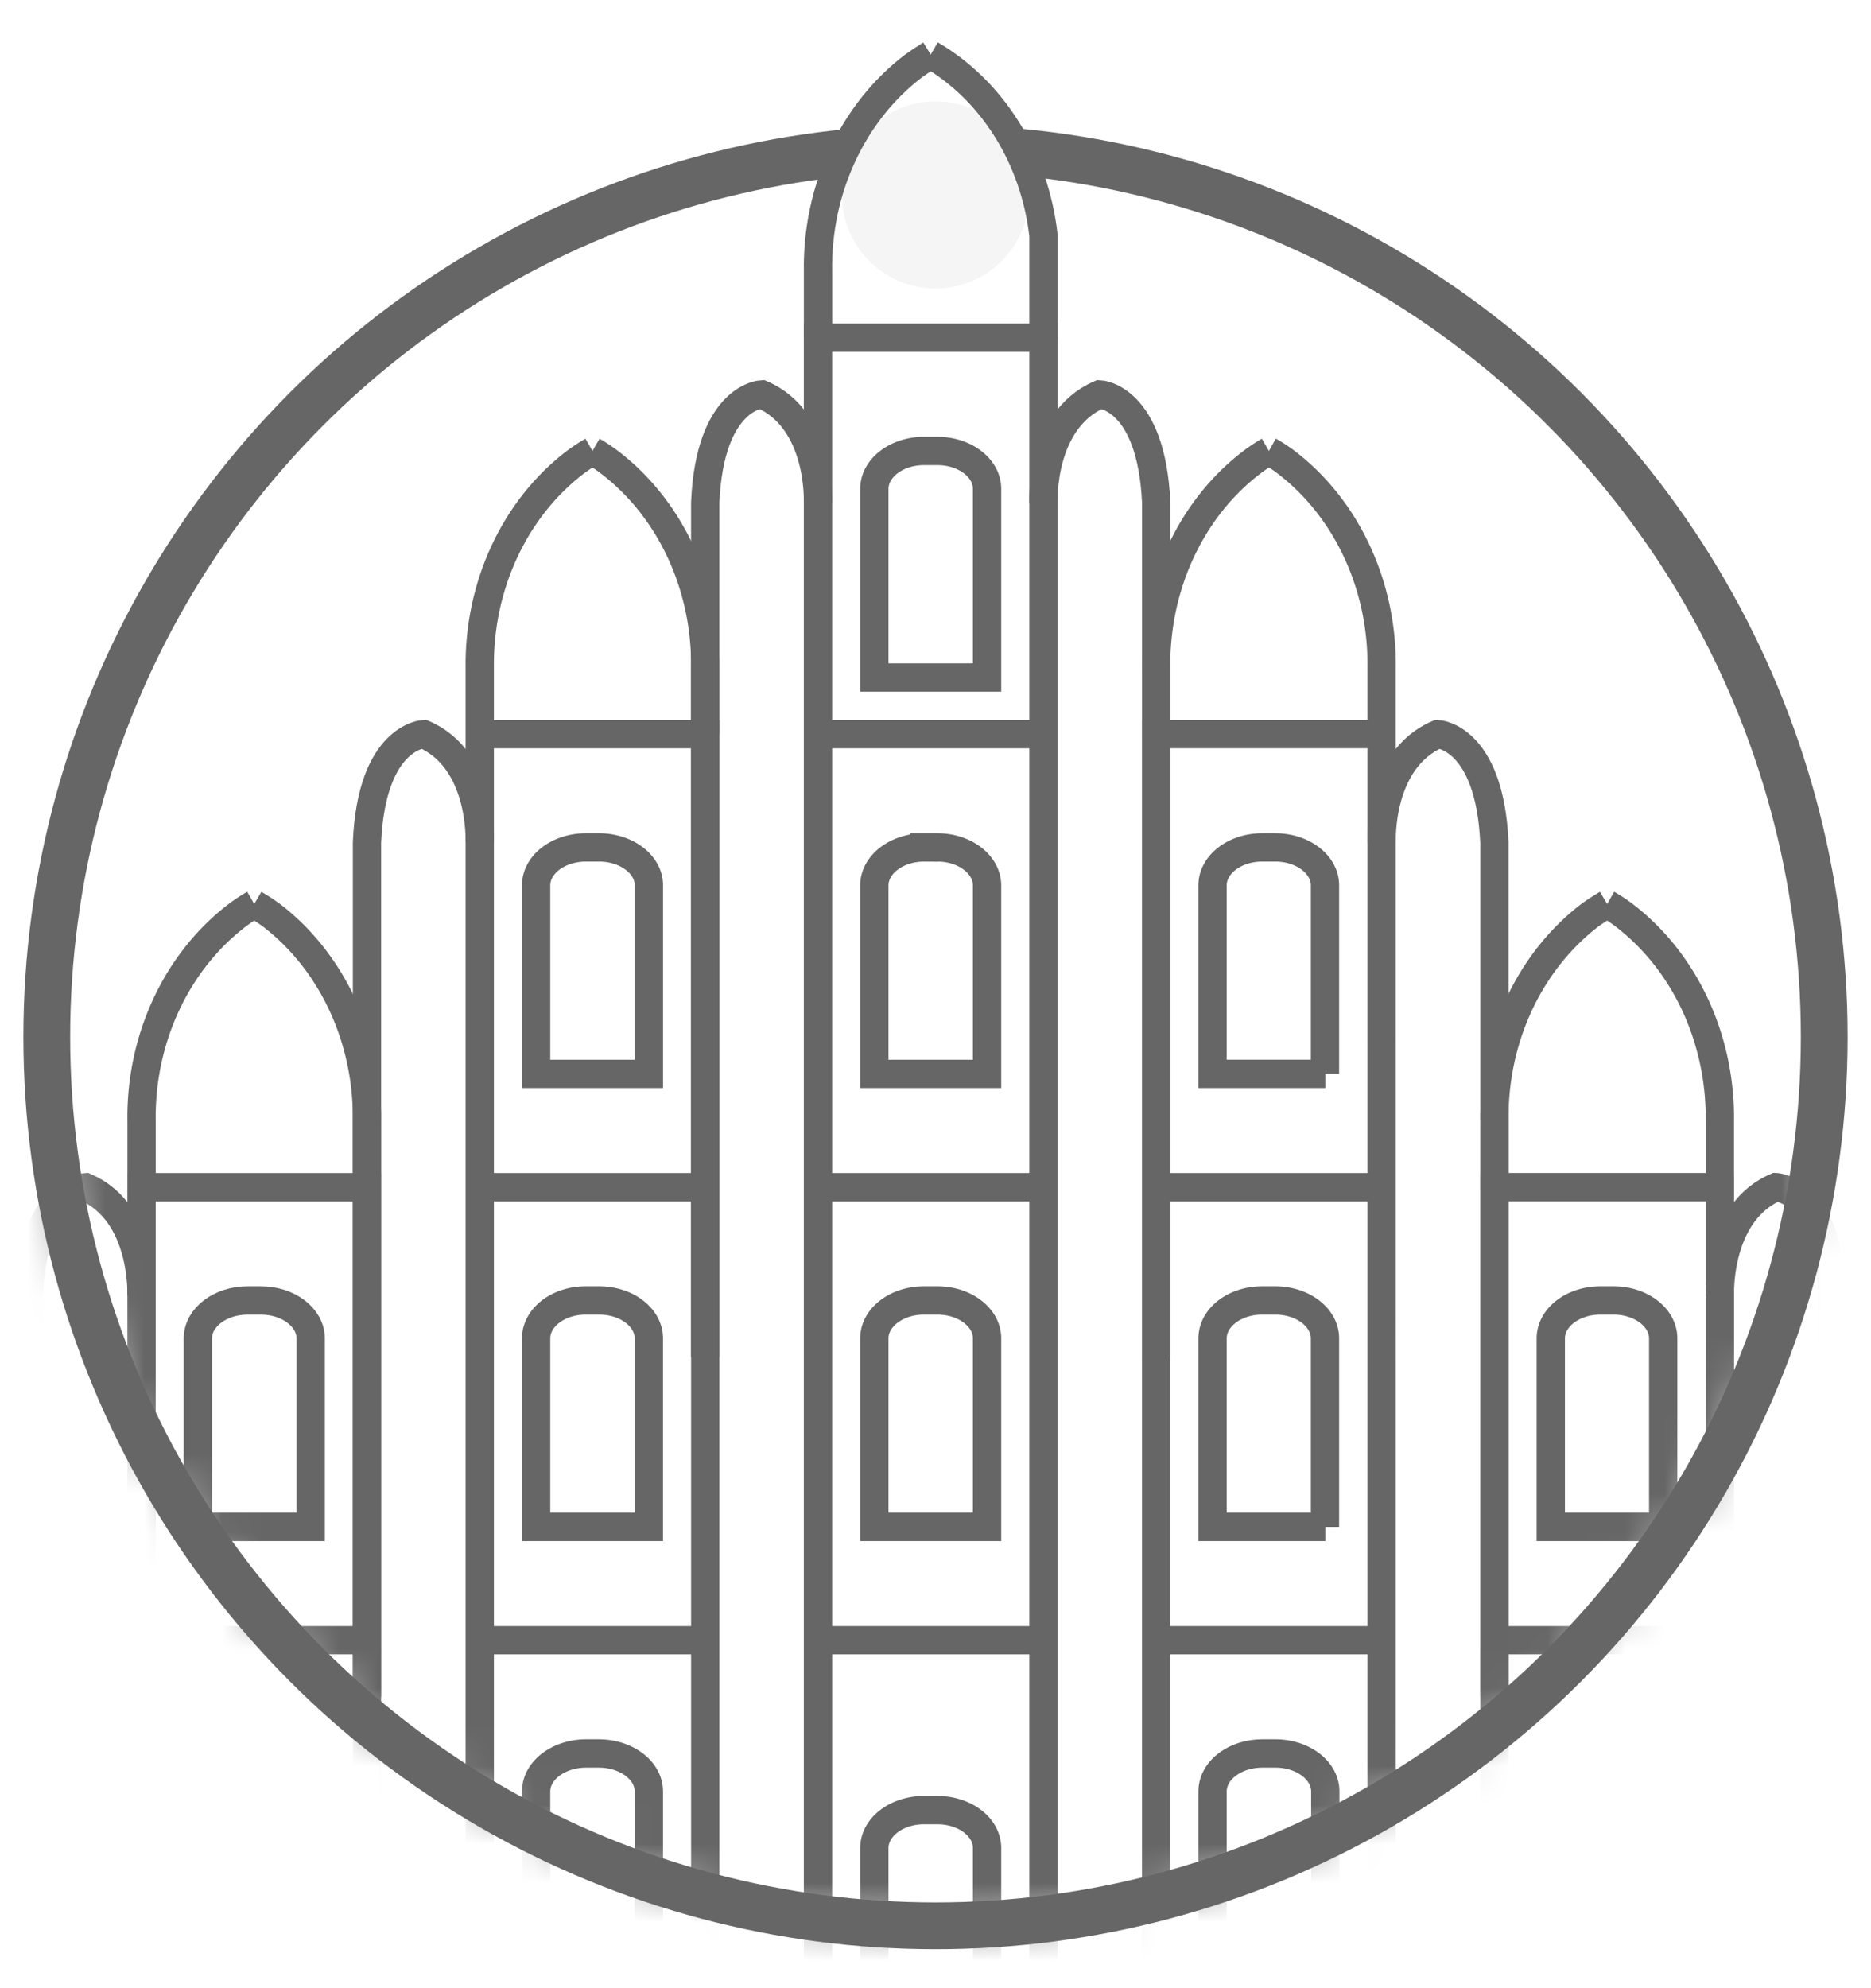 <svg xmlns="http://www.w3.org/2000/svg" xmlns:xlink="http://www.w3.org/1999/xlink" width="48" height="51" viewBox="0 0 48 51">
    <defs>
        <circle id="a" cx="22.8" cy="22.8" r="22.8"/>
    </defs>
    <g fill="none" fill-rule="evenodd">
        <path fill="#FFF" d="M-17-298h375v667H-17z"/>
        <g transform="translate(-18 -16.6)">
            <rect width="84" height="84" opacity=".4" rx="1.584"/>
            <g transform="translate(19.2 18)">
                <g transform="translate(0 2.4)">
                    <mask id="b" fill="#fff">
                        <use xlink:href="#a"/>
                    </mask>
                    <g stroke="#666" stroke-width=".726" mask="url(#b)">
                        <path d="M19.785 4.863h5.785v45.032h-5.785zM19.785 15.032h5.784M19.785 26.653h5.784M19.785 38.274h5.784M11.108 15.032h5.785v34.863h-5.785zM11.108 15.032v-1.687c-.031-2.113.892-4.103 2.46-5.295.14-.103.284-.197.432-.282"/>
                        <path d="M16.892 15.032v-1.687c.03-2.114-.897-4.104-2.465-5.295A4.137 4.137 0 0 0 14 7.768M11.108 26.653h5.784M11.108 38.274h5.784M2.431 26.653h5.785v24.695H2.431zM2.432 26.653v-1.669c-.038-2.118.888-4.115 2.463-5.313.137-.103.28-.197.428-.282M8.214 26.653v-1.669c.035-2.12-.889-4.116-2.458-5.313a5.477 5.477 0 0 0-.433-.282M13.833 17.937h.334c.707 0 1.28.436 1.28.974v4.836h-2.893v-4.836c0-.538.572-.974 1.279-.974zM22.514 7.768h.334c.704 0 1.275.436 1.275.974v4.837h-2.892V8.742c0-.538.57-.974 1.275-.974h.008zM22.514 17.937h.334c.704 0 1.275.438 1.275.978v4.832h-2.892V18.89c.018-.532.589-.956 1.283-.952zM22.514 29.558h.334c.704 0 1.275.436 1.275.974v4.836h-2.892v-4.836c0-.538.57-.974 1.275-.974h.008zM22.514 42.632h.334c.338 0 .662.102.902.285.239.182.373.43.373.688v4.837h-2.892v-4.837c0-.259.135-.508.376-.69.241-.183.568-.285.907-.283zM13.837 29.558h.334c.704 0 1.275.436 1.275.974v4.836h-2.892v-4.836c0-.538.57-.974 1.275-.974h.008zM13.84 41.179h.32c.71 0 1.286.436 1.286.974v4.836h-2.892v-4.836c0-.538.576-.974 1.286-.974z"/>
                        <path d="M5.156 29.558h.334c.707 0 1.28.436 1.28.974v4.836H3.876v-4.836c0-.538.573-.974 1.279-.974zM5.156 42.632h.334c.34 0 .665.102.905.285.24.182.374.43.374.688v4.837H3.877v-4.837c0-.258.135-.506.375-.688.24-.183.565-.285.904-.285zM2.43 38.274h5.785M2.43 29.442s.096-2.122-1.437-2.79c0 0-1.335.06-1.455 2.77v21.925M11.106 17.805s.097-2.112-1.437-2.773c0 0-1.334.06-1.454 2.773v21.921M19.784 9.09s.092-2.112-1.443-2.774c0 0-1.331.06-1.449 2.775v21.92M34.246 49.894H28.46V15.031h5.785z"/>
                        <path d="M34.245 15.032v-1.687c.032-2.113-.892-4.103-2.458-5.295a3.75 3.75 0 0 0-.433-.282M28.462 15.032v-1.687c-.031-2.115.895-4.105 2.465-5.295.137-.103.28-.197.427-.282M34.246 26.653h-5.784M34.246 38.274h-5.784M42.924 51.347h-5.785V26.652h5.785z"/>
                        <path d="M42.922 26.653v-1.669c.033-2.12-.893-4.117-2.464-5.313a4.137 4.137 0 0 0-.427-.282M37.14 26.653v-1.669c-.04-2.115.883-4.111 2.455-5.313.137-.098.283-.192.436-.282M32.8 23.747h-2.892v-4.836c0-.538.57-.974 1.275-.974h.333c.705 0 1.276.436 1.276.974v4.836h.008zM32.8 35.368h-2.892v-4.836c0-.538.57-.974 1.275-.974h.333c.705 0 1.276.436 1.276.974v4.836h.008zM32.8 46.99h-2.892v-4.837c0-.538.572-.974 1.279-.974h.334c.706 0 1.279.436 1.279.974v4.836zM41.477 35.368h-2.892v-4.836c0-.538.57-.974 1.275-.974h.333c.705 0 1.276.436 1.276.974v4.836h.008zM44.37 48.442h-2.893v-4.837c0-.537.57-.973 1.275-.973h.325c.705 0 1.276.436 1.276.973v4.837h.016zM42.923 38.274h-5.785M42.924 29.442s-.097-2.122 1.437-2.79c0 0 1.335.06 1.454 2.77v21.925"/>
                        <path d="M34.247 17.805s-.097-2.112 1.437-2.773c0 0 1.329.06 1.454 2.773v21.921M25.57 9.09s-.093-2.112 1.443-2.774c0 0 1.325.06 1.449 2.775v21.92"/>
                    </g>
                </g>
                <circle cx="22.8" cy="25.2" r="22.8" stroke="#666" stroke-width="1.2"/>
                <g transform="translate(19.785)">
                    <circle cx="3.015" cy="3.6" r="2.4" fill="#F5F5F5"/>
                    <path stroke="#666" stroke-width=".726" d="M.001 7.263V5.581C-.038 3.47.886 1.482 2.458.287c.139-.1.283-.194.434-.287"/>
                </g>
                <path stroke="#666" stroke-width=".726" d="M25.57 7.263V4.64C25.346 2.66 24.266.928 22.676 0"/>
            </g>
        </g>
    </g>
</svg>

